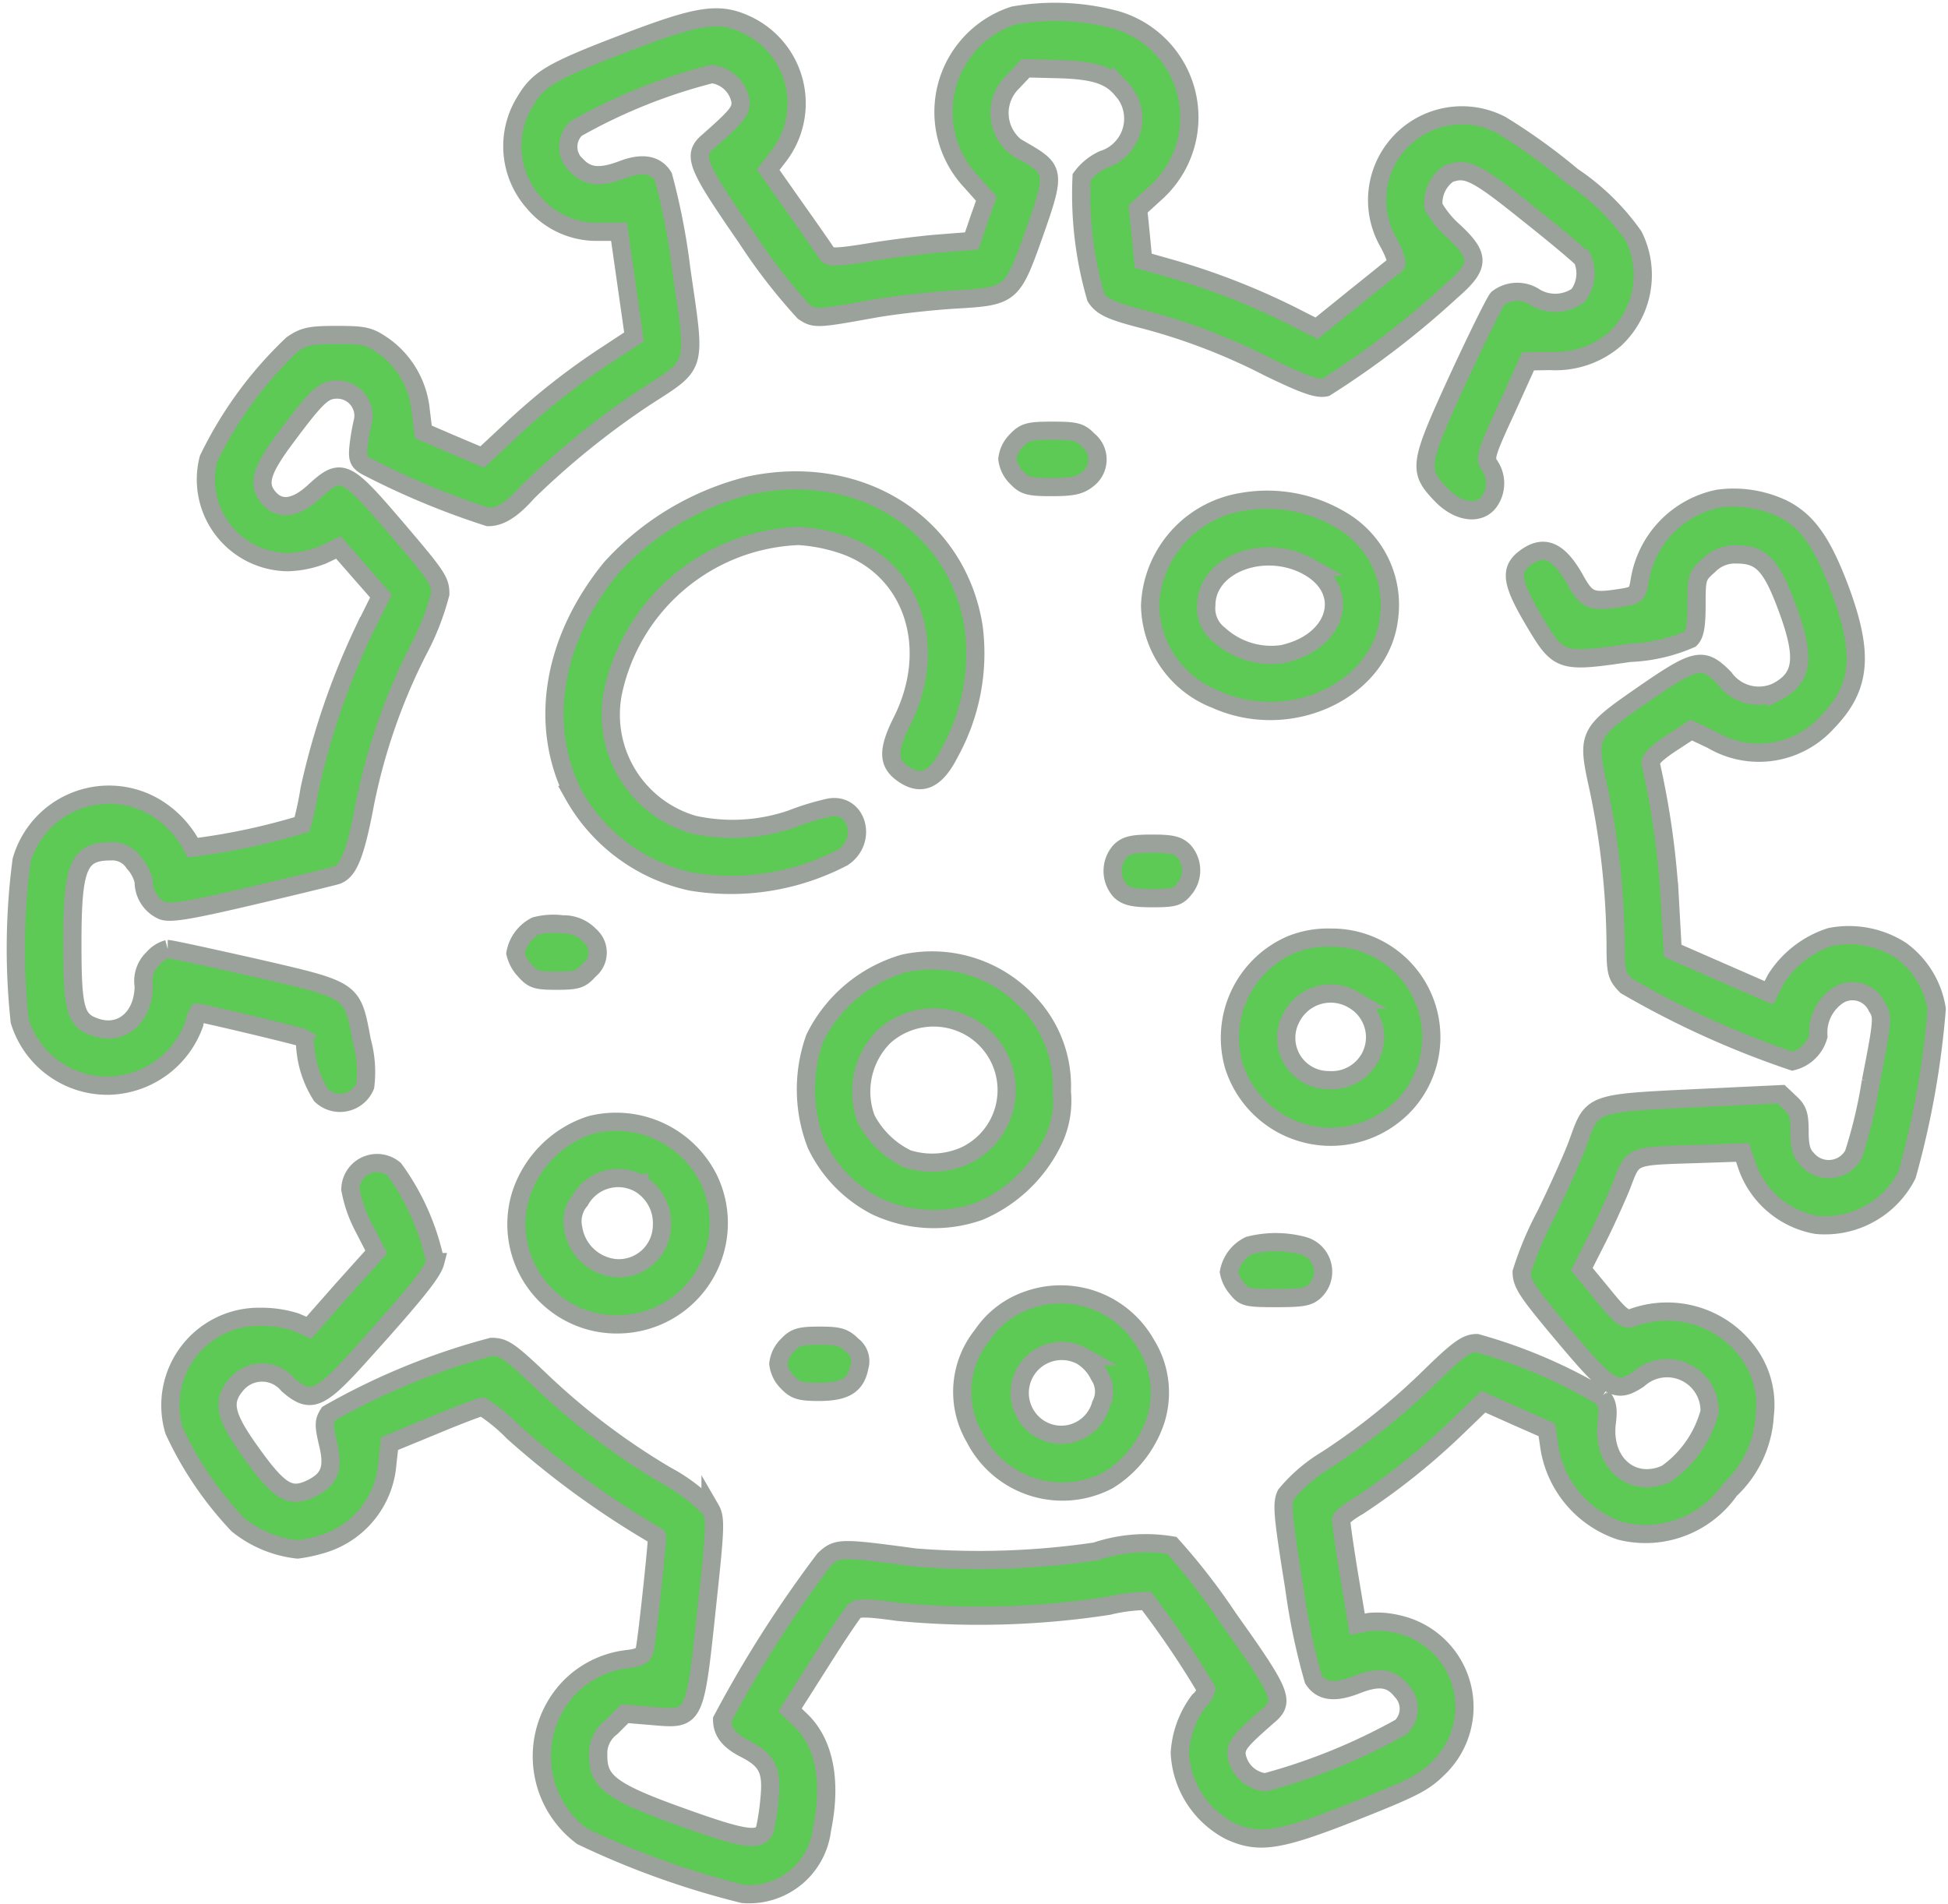 <svg xmlns="http://www.w3.org/2000/svg" width="64.148" height="62.704" viewBox="0 0 64.148 62.704"><defs><style>.a{fill:#5cca55;stroke:#9ba29b;stroke-width:0.6px;}</style></defs><g transform="translate(0.565 507.009)"><path class="a" d="M32.819-506.5a3.341,3.341,0,0,0-1.41,5.466l.507.569-.247.7-.235.693-1.113.087c-.606.049-1.669.185-2.337.3-1.014.161-1.249.161-1.323.025-.049-.087-.507-.742-1.014-1.459l-.915-1.3.309-.4a2.857,2.857,0,0,0-1.026-4.378c-.9-.42-1.57-.322-3.932.581-2.461.94-2.918,1.2-3.351,1.941A2.79,2.79,0,0,0,17-500.352a2.693,2.693,0,0,0,2.127.977h.692l.247,1.731.247,1.731-.866.569a22.834,22.834,0,0,0-3.19,2.51l-.94.878-.965-.408-.977-.42-.087-.717a2.961,2.961,0,0,0-1.224-2.115c-.47-.322-.618-.359-1.533-.359-.866,0-1.076.037-1.472.309a12.934,12.934,0,0,0-2.758,3.772,2.723,2.723,0,0,0,2.622,3.4,3.39,3.39,0,0,0,1.138-.235l.519-.247.7.8.7.8-.594,1.2a24.409,24.409,0,0,0-1.756,5.157,11.2,11.2,0,0,1-.247,1.162,21.529,21.529,0,0,1-3.6.767A3.275,3.275,0,0,0,4.4-480.5a2.994,2.994,0,0,0-4.254,1.83,22.291,22.291,0,0,0-.062,5.293,3.021,3.021,0,0,0,2.906,2.127,3.066,3.066,0,0,0,2.844-2.04,1,1,0,0,1,.124-.359c.136,0,3.339.767,3.425.816a.321.321,0,0,1,.1.235,3.415,3.415,0,0,0,.532,1.669.9.9,0,0,0,1.447-.309,3.81,3.81,0,0,0-.111-1.484c-.322-1.706-.247-1.657-3.512-2.411-1.484-.334-2.782-.618-2.881-.618a.961.961,0,0,0-.482.309,1.013,1.013,0,0,0-.309.9c0,1.026-.717,1.657-1.57,1.373-.68-.223-.779-.569-.779-2.77,0-2.56.2-3.03,1.274-3.03a.841.841,0,0,1,.754.383,1.377,1.377,0,0,1,.322.606,1.039,1.039,0,0,0,.618.965c.26.1.915-.012,2.918-.482,1.422-.334,2.683-.643,2.807-.68.383-.124.606-.643.9-2.139a19.511,19.511,0,0,1,1.793-5.268,8.486,8.486,0,0,0,.73-1.867c0-.433-.1-.581-1.57-2.3-1.546-1.805-1.706-1.867-2.56-1.088-.606.569-1.125.655-1.5.247-.4-.445-.284-.89.495-1.941,1.076-1.447,1.286-1.645,1.744-1.645a.865.865,0,0,1,.853.989,7.367,7.367,0,0,0-.148.829c-.049.433-.025.544.235.7a25.675,25.675,0,0,0,4.031,1.682c.4,0,.8-.26,1.3-.828a26.8,26.8,0,0,1,3.821-3.091c1.793-1.162,1.719-.9,1.237-4.229a21.9,21.9,0,0,0-.594-3.067c-.247-.4-.7-.47-1.323-.235-.742.284-1.162.247-1.509-.111a.826.826,0,0,1-.037-1.237,18.036,18.036,0,0,1,4.464-1.793,1.089,1.089,0,0,1,.952.927c0,.309-.136.47-1.076,1.3-.519.445-.383.779,1.261,3.153a18.752,18.752,0,0,0,1.892,2.448c.359.247.458.235,2.312-.1.618-.111,1.793-.247,2.634-.3,1.917-.111,1.917-.124,2.683-2.288.643-1.83.631-2-.284-2.535a1.421,1.421,0,0,1-.47-2.337l.433-.458.989.025c1.212.025,1.768.185,2.164.655a1.416,1.416,0,0,1-.594,2.325,1.81,1.81,0,0,0-.717.581,12.133,12.133,0,0,0,.47,3.957c.21.322.519.458,1.632.742a20.124,20.124,0,0,1,4.068,1.57c1.175.569,1.6.717,1.867.655a28.906,28.906,0,0,0,4.143-3.178c.94-.816.952-1.138.1-1.941a3.246,3.246,0,0,1-.692-.841,1.179,1.179,0,0,1,.495-1.076c.594-.223.9-.074,2.609,1.3.952.754,1.756,1.434,1.805,1.509a1.2,1.2,0,0,1-.148,1.2,1.294,1.294,0,0,1-1.41.062,1.055,1.055,0,0,0-1.237.037c-.111.136-.7,1.336-1.323,2.683-1.286,2.807-1.311,2.98-.519,3.8.556.569,1.249.655,1.57.2a1.044,1.044,0,0,0,.012-1.175c-.173-.247-.136-.383.544-1.855l.717-1.583.73-.012a2.994,2.994,0,0,0,2.127-.717,2.89,2.89,0,0,0,.618-3.4,7.717,7.717,0,0,0-2.016-1.966,19.451,19.451,0,0,0-2.35-1.694,2.794,2.794,0,0,0-3.71,3.87c.223.408.309.693.235.742s-.68.544-1.36,1.088l-1.237,1-.853-.433a23.358,23.358,0,0,0-3.858-1.509l-1-.284L37-499.276l-.087-.853.569-.519a3.341,3.341,0,0,0-1.323-5.713A7.8,7.8,0,0,0,32.819-506.5Z" transform="translate(0)"/><path class="a" d="M264.309-394.691a1.019,1.019,0,0,0-.309.618,1.018,1.018,0,0,0,.309.618c.26.272.408.309,1.15.309.68,0,.927-.049,1.187-.26a.812.812,0,0,0,.012-1.286c-.26-.272-.408-.309-1.175-.309S264.569-394.963,264.309-394.691Z" transform="translate(-231.391 -97.821)"/><path class="a" d="M149.784-381.61a9.136,9.136,0,0,0-4.526,2.708c-1.941,2.374-2.4,5.181-1.237,7.481a5.854,5.854,0,0,0,3.883,2.857,7.97,7.97,0,0,0,4.983-.8c.816-.544.482-1.793-.433-1.645a8.492,8.492,0,0,0-1.261.383,5.971,5.971,0,0,1-3.215.185,3.77,3.77,0,0,1-2.671-4.316,6.5,6.5,0,0,1,6.121-5.194,5.619,5.619,0,0,1,1.336.247c2.387.73,3.314,3.376,2.065,5.861-.458.915-.458,1.336-.037,1.669.631.495,1.138.3,1.608-.631a6.777,6.777,0,0,0,.791-4.155C156.647-380.374,153.419-382.4,149.784-381.61Z" transform="translate(-125.695 -109.405)"/><path class="a" d="M92.11-377.171a3.281,3.281,0,0,0-2.584,2.683c-.074.445-.111.495-.532.569-1.076.173-1.2.124-1.608-.606-.544-.965-1.039-1.162-1.669-.668-.47.371-.408.8.3,2,.841,1.422.878,1.434,3.178,1.1a5.529,5.529,0,0,0,2-.458c.148-.148.2-.433.2-1.125,0-.9.012-.952.408-1.3a1.193,1.193,0,0,1,.927-.359c.791,0,1.125.346,1.632,1.706.631,1.682.556,2.362-.334,2.819a1.4,1.4,0,0,1-1.719-.458c-.692-.7-.915-.668-2.634.519-1.892,1.311-1.9,1.336-1.5,3.153a25.794,25.794,0,0,1,.556,5.082c0,.94.025,1.051.346,1.385a29.838,29.838,0,0,0,5.478,2.486,1.181,1.181,0,0,0,.853-.829,1.473,1.473,0,0,1,.68-1.36.886.886,0,0,1,1.249.4c.2.309.2.42-.2,2.448a15.723,15.723,0,0,1-.569,2.4.929.929,0,0,1-1.533.161c-.185-.185-.247-.42-.247-.9,0-.544-.049-.717-.309-.952l-.3-.284-2.881.136c-3.364.161-3.339.161-3.784,1.4-.148.433-.643,1.533-1.076,2.424a11.01,11.01,0,0,0-.8,1.9c0,.4.2.68,1.5,2.226,1.4,1.657,1.62,1.781,2.35,1.3a1.4,1.4,0,0,1,2.337,1.076,3.652,3.652,0,0,1-1.422,2.04c-1.113.507-2.115-.346-1.966-1.657.062-.482.025-.655-.148-.878a16.852,16.852,0,0,0-4.13-1.768c-.322,0-.581.173-1.459,1.026a22.162,22.162,0,0,1-3.475,2.807,5.247,5.247,0,0,0-1.348,1.15c-.148.3-.111.693.272,3.079a21.223,21.223,0,0,0,.631,3.017c.26.4.7.458,1.422.173s1.138-.235,1.484.21a.839.839,0,0,1-.025,1.187,19.664,19.664,0,0,1-4.464,1.818,1.077,1.077,0,0,1-.952-.927c0-.309.136-.47,1.088-1.3.507-.445.371-.754-1.348-3.166a20.983,20.983,0,0,0-1.867-2.411,5.151,5.151,0,0,0-2.51.2,26.462,26.462,0,0,1-5.936.2c-2.486-.334-2.572-.334-3,.062a39.138,39.138,0,0,0-3.364,5.28c0,.4.235.693.742.952.754.383.915.717.816,1.669a7.964,7.964,0,0,1-.148.989c-.161.408-.655.346-2.683-.383-2.362-.841-2.807-1.175-2.807-2.028a1.085,1.085,0,0,1,.433-.952l.445-.445.89.074c1.447.124,1.41.185,1.83-3.784.26-2.424.272-2.733.1-3.03a5.852,5.852,0,0,0-1.472-1.113,22.753,22.753,0,0,1-4.18-3.178c-.977-.927-1.162-1.051-1.558-1.051a22.379,22.379,0,0,0-5.367,2.2c-.161.247-.161.383-.025.965.2.8.074,1.175-.495,1.472-.754.383-1.1.173-2.152-1.323-.742-1.063-.829-1.521-.383-2.053a1.106,1.106,0,0,1,1.719-.012c.742.643,1.039.519,2.4-1,1.805-2,2.362-2.708,2.448-3.042a7.891,7.891,0,0,0-1.348-3.054.879.879,0,0,0-1.447.655,4.3,4.3,0,0,0,.42,1.224l.433.841L46.8-351.116l-1.1,1.249-.433-.185a3.7,3.7,0,0,0-1.15-.173,2.915,2.915,0,0,0-2.857,3.747,11.577,11.577,0,0,0,2.1,3.1,3.819,3.819,0,0,0,1.966.816,5.126,5.126,0,0,0,.841-.185,3,3,0,0,0,2.115-2.634l.074-.668,1.472-.606c.8-.334,1.521-.606,1.583-.606a5.691,5.691,0,0,1,1.014.829,28.871,28.871,0,0,0,4.736,3.438c.037.012-.322,3.376-.4,3.722-.049.21-.173.272-.594.322a3.172,3.172,0,0,0-1.855.9,3.281,3.281,0,0,0,.383,4.934,27.689,27.689,0,0,0,5.3,1.9,2.417,2.417,0,0,0,2.6-2.115c.334-1.62.074-2.906-.742-3.648l-.309-.3.989-1.558c.544-.866,1.063-1.632,1.138-1.707.1-.111.47-.1,1.434.037a28.12,28.12,0,0,0,6.925-.2,5.575,5.575,0,0,1,1.249-.161,29.586,29.586,0,0,1,1.966,2.906.689.689,0,0,1-.235.383,3.191,3.191,0,0,0-.631,1.719,3.066,3.066,0,0,0,1.657,2.572c.952.433,1.608.334,4.081-.643,1.991-.791,2.3-.952,2.807-1.459a2.792,2.792,0,0,0-1.36-4.711,2.848,2.848,0,0,0-.94-.074l-.4.074-.272-1.632c-.148-.9-.26-1.706-.26-1.793s.247-.284.556-.458a22.353,22.353,0,0,0,3.3-2.646l.829-.8,1.051.47,1.039.458.087.594a3.474,3.474,0,0,0,2.337,2.733,3.386,3.386,0,0,0,3.6-1.348,3.642,3.642,0,0,0,1.15-2.461,2.884,2.884,0,0,0-.594-2.127,3.31,3.31,0,0,0-3.784-1.076c-.223.062-.383-.062-.952-.767l-.693-.841.47-.927c.26-.507.631-1.323.829-1.805.4-1.039.26-.989,2.547-1.063l1.447-.049.148.445a2.969,2.969,0,0,0,2.288,1.941,3.029,3.029,0,0,0,2.98-1.645,28.827,28.827,0,0,0,.977-5.466,2.953,2.953,0,0,0-1.175-1.929,3.175,3.175,0,0,0-2.325-.445,3.338,3.338,0,0,0-1.793,1.385l-.235.458-1.583-.692-1.583-.693-.087-1.57a27.245,27.245,0,0,0-.631-4.575c-.049-.136.136-.334.631-.668l.7-.458.68.322a3.031,3.031,0,0,0,3.8-.581c1.113-1.15,1.212-2.238.408-4.4-.581-1.533-1.063-2.214-1.855-2.622A3.776,3.776,0,0,0,92.11-377.171Z" transform="translate(-36.093 -113.412)"/><path class="a" d="M305-376.579a3.6,3.6,0,0,0-3,3.4,3.378,3.378,0,0,0,2.164,3.1c2.486,1.113,5.49-.334,5.713-2.758a3.222,3.222,0,0,0-1.434-3.054A4.749,4.749,0,0,0,305-376.579Zm2.214,2.127c1.447.816.94,2.5-.866,2.881a2.547,2.547,0,0,1-2.077-.643,1.087,1.087,0,0,1-.42-.965C303.855-374.538,305.772-375.256,307.218-374.452Z" transform="translate(-264.692 -113.893)"/><path class="a" d="M292.269-284.753a.983.983,0,0,0,.012,1.311c.2.185.445.235,1.063.235.692,0,.829-.037,1.039-.3a.956.956,0,0,0-.012-1.249c-.2-.2-.408-.247-1.051-.247S292.466-284.951,292.269-284.753Z" transform="translate(-255.95 -194.219)"/><path class="a" d="M133.668-263.574a1.251,1.251,0,0,0-.668.9,1.226,1.226,0,0,0,.3.556c.272.309.383.346,1.063.346s.8-.049,1.063-.346a.736.736,0,0,0,.025-1.138,1.184,1.184,0,0,0-.9-.371A2.3,2.3,0,0,0,133.668-263.574Z" transform="translate(-116.591 -212.936)"/><path class="a" d="M325.258-259.765a3.341,3.341,0,0,0-1.88,3.982,3.346,3.346,0,0,0,5.688,1.224,3.278,3.278,0,0,0-2.5-5.441A3.229,3.229,0,0,0,325.258-259.765Zm2.04,1.805a1.419,1.419,0,0,1,.569,1.9,1.43,1.43,0,0,1-1.36.754,1.392,1.392,0,0,1-1.249-2.028A1.453,1.453,0,0,1,327.3-257.96Z" transform="translate(-283.313 -216.127)"/><path class="a" d="M213.567-253.841a4.743,4.743,0,0,0-2.931,2.461,5.017,5.017,0,0,0,.049,3.5,4.42,4.42,0,0,0,1.991,2.04,4.486,4.486,0,0,0,3.376.161,4.77,4.77,0,0,0,2.374-2.2,3.056,3.056,0,0,0,.346-1.744,3.983,3.983,0,0,0-1.063-2.894A4.333,4.333,0,0,0,213.567-253.841Zm2.3,2.164a2.389,2.389,0,0,1-.26,4.155,2.668,2.668,0,0,1-1.929.111,3,3,0,0,1-1.348-1.311,2.564,2.564,0,0,1,.594-2.721A2.436,2.436,0,0,1,215.867-251.677Z" transform="translate(-184.371 -221.433)"/><path class="a" d="M135.713-210.946a3.576,3.576,0,0,0-2.3,2.312,3.3,3.3,0,0,0,3.277,4.254,3.337,3.337,0,0,0,2.906-4.8A3.408,3.408,0,0,0,135.713-210.946Zm1.608,1.929a1.514,1.514,0,0,1,.742,1.385,1.421,1.421,0,0,1-1.546,1.4,1.558,1.558,0,0,1-1.373-1.3,1.066,1.066,0,0,1,.223-.927A1.435,1.435,0,0,1,137.32-209.017Z" transform="translate(-116.83 -259.01)"/><path class="a" d="M323.668-178.778a1.212,1.212,0,0,0-.668.878,1.146,1.146,0,0,0,.26.532c.235.3.322.322,1.3.322.878,0,1.076-.037,1.286-.247a.886.886,0,0,0-.383-1.472A3.527,3.527,0,0,0,323.668-178.778Z" transform="translate(-283.095 -287.209)"/><path class="a" d="M254.178-164.808a2.969,2.969,0,0,0-1.521,1.162,2.977,2.977,0,0,0-.247,3.376,3.239,3.239,0,0,0,4.4,1.4,3.7,3.7,0,0,0,1.558-1.979,3.015,3.015,0,0,0-.322-2.51A3.222,3.222,0,0,0,254.178-164.808Zm1.768,1.855a1.54,1.54,0,0,1,.569.643.937.937,0,0,1,.049.952,1.355,1.355,0,0,1-2.226.631A1.383,1.383,0,0,1,255.947-162.953Z" transform="translate(-220.877 -299.386)"/><path class="a" d="M203.309-153.691a1.018,1.018,0,0,0-.309.618,1.019,1.019,0,0,0,.309.618c.247.26.42.309,1.026.309.866,0,1.224-.223,1.336-.829a.64.64,0,0,0-.235-.7c-.272-.272-.433-.322-1.076-.322S203.556-153.951,203.309-153.691Z" transform="translate(-177.934 -309.019)"/></g></svg>